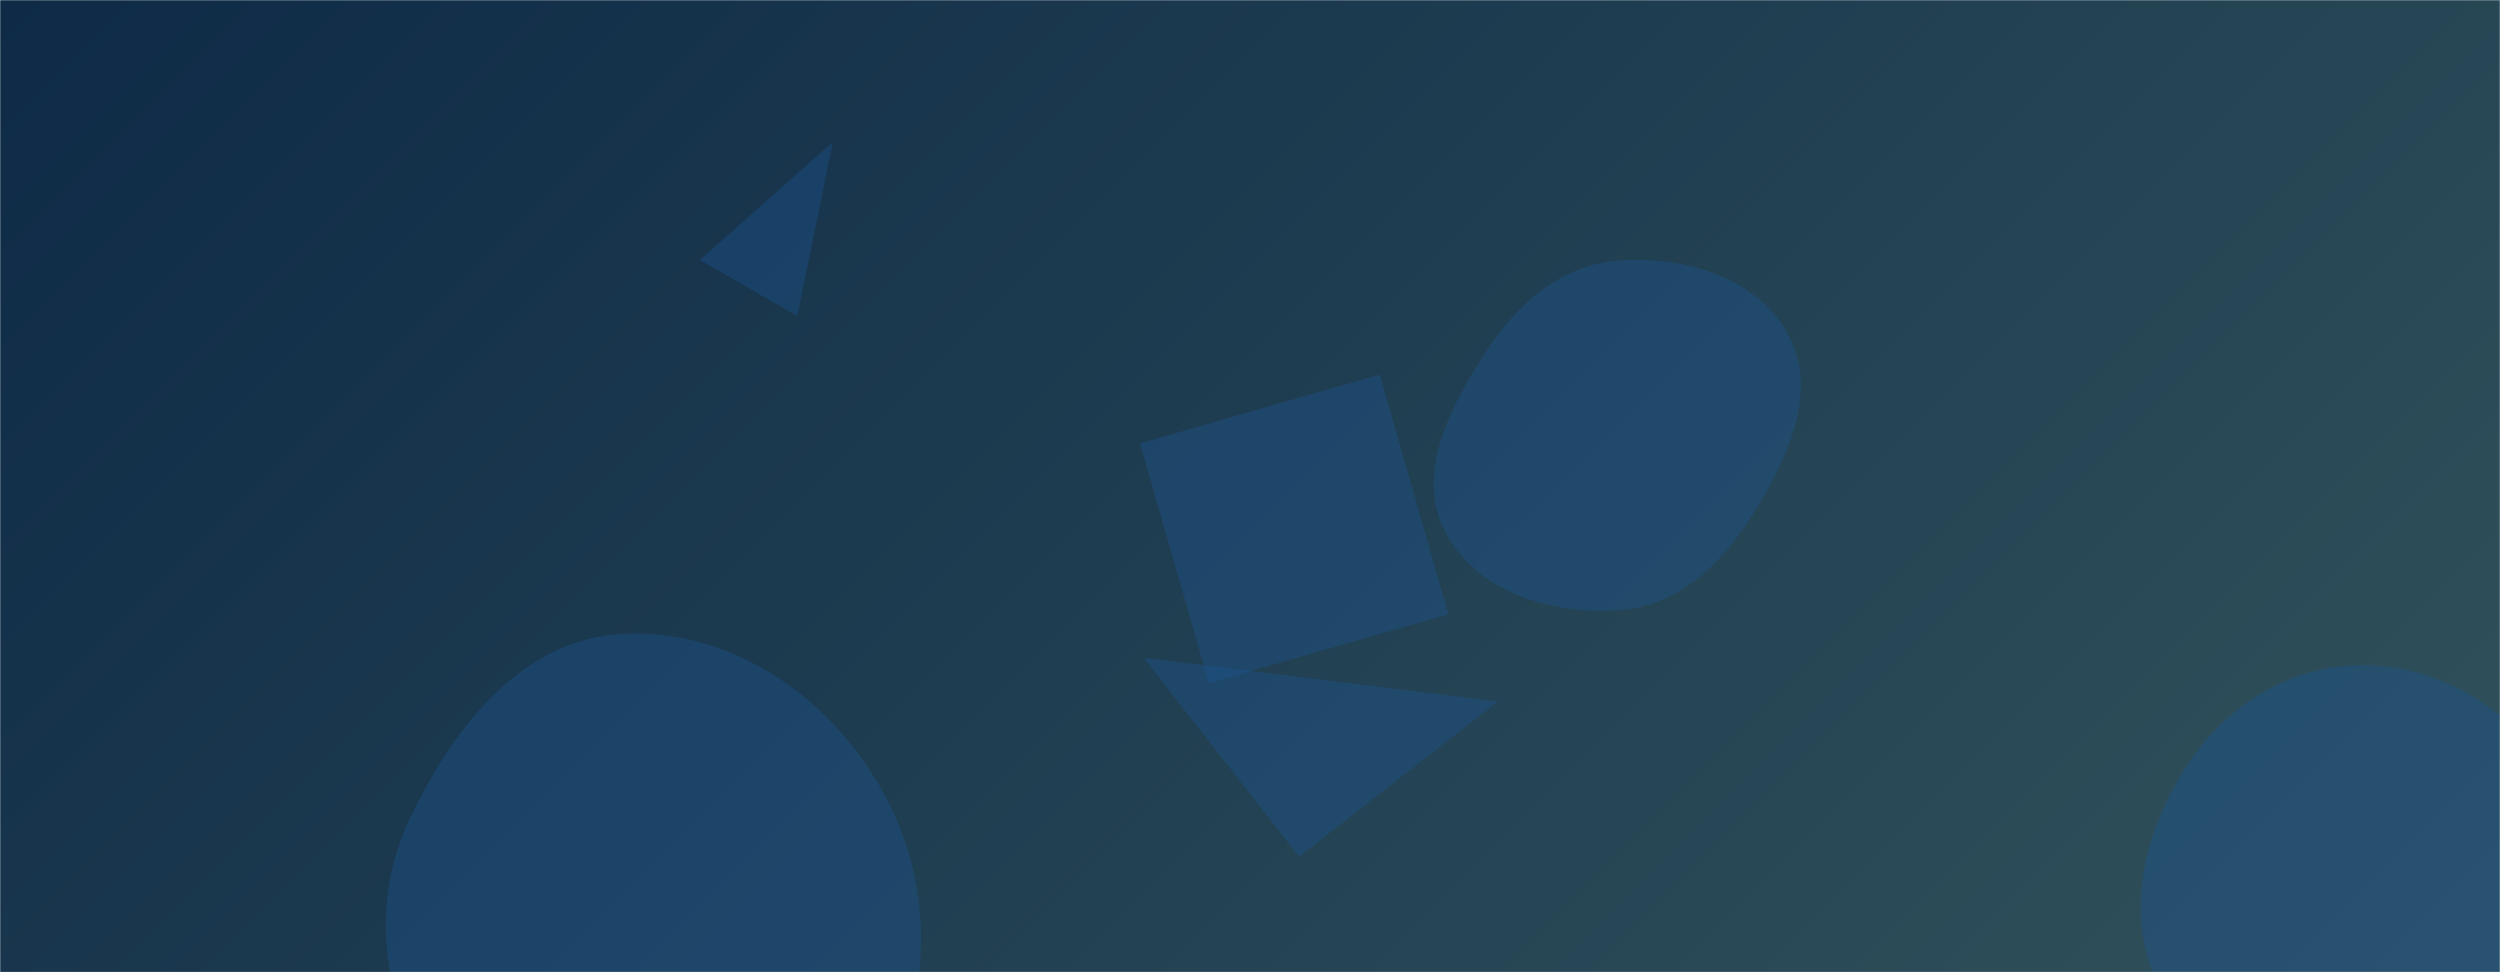 <svg xmlns="http://www.w3.org/2000/svg" version="1.1" xmlns:xlink="http://www.w3.org/1999/xlink" xmlns:svgjs="http://svgjs.com/svgjs" width="1440" height="560" preserveAspectRatio="none" viewBox="0 0 1440 560"><g mask="url(&quot;#SvgjsMask1005&quot;)" fill="none"><rect width="1440" height="560" x="0" y="0" fill="url(#SvgjsLinearGradient1006)"></rect><path d="M933.412,351.374C967.998,348.826,993.361,323.198,1011.402,293.58C1030.454,262.303,1047.499,224.958,1030.02,192.775C1012.003,159.603,971.091,147.684,933.412,149.987C899.657,152.05,873.59,175.008,855.299,203.453C834.863,235.234,814.965,273.338,832.609,306.75C851,341.576,894.134,354.267,933.412,351.374" fill="rgba(28, 83, 142, 0.4)" class="triangle-float1"></path><path d="M403.164 149.714L459.216 182.075 479.732 81.818z" fill="rgba(28, 83, 142, 0.4)" class="triangle-float2"></path><path d="M656.637 255.358L696.228 393.427 834.297 353.836 794.706 215.767z" fill="rgba(28, 83, 142, 0.4)" class="triangle-float2"></path><path d="M1357.949,637.797C1408.764,639.643,1462.591,622.419,1487.024,577.825C1510.783,534.462,1493.065,482.279,1465.736,441.073C1441.579,404.649,1401.648,382.377,1357.949,383.208C1315.674,384.012,1279.117,408.983,1257.033,445.04C1233.777,483.01,1223.501,529.557,1244.153,569.004C1266.188,611.092,1310.473,636.073,1357.949,637.797" fill="rgba(28, 83, 142, 0.4)" class="triangle-float3"></path><path d="M748.299 493.504L862.864 403.995 658.79 378.938z" fill="rgba(28, 83, 142, 0.4)" class="triangle-float2"></path><path d="M357.594,708.765C418.338,713.111,476.256,679.45,507.14,626.963C538.459,573.739,538.072,507.73,507.44,454.108C476.561,400.053,419.731,361.386,357.594,365.18C300.304,368.678,261.258,418.918,236.412,470.658C215.171,514.89,218.769,564.193,241.025,607.923C266.002,657,302.667,704.835,357.594,708.765" fill="rgba(28, 83, 142, 0.4)" class="triangle-float1"></path></g><defs><mask id="SvgjsMask1005"><rect width="1440" height="560" fill="#ffffff"></rect></mask><linearGradient x1="15.28%" y1="-39.29%" x2="84.72%" y2="139.29%" gradientUnits="userSpaceOnUse" id="SvgjsLinearGradient1006"><stop stop-color="#0e2a47" offset="0"></stop><stop stop-color="rgba(49, 82, 91, 1)" offset="1"></stop></linearGradient><style>
            @keyframes float1 {
                0%{transform: translate(0, 0)}
                50%{transform: translate(-10px, 0)}
                100%{transform: translate(0, 0)}
            }

            .triangle-float1 {
                animation: float1 5s infinite;
            }

            @keyframes float2 {
                0%{transform: translate(0, 0)}
                50%{transform: translate(-5px, -5px)}
                100%{transform: translate(0, 0)}
            }

            .triangle-float2 {
                animation: float2 4s infinite;
            }

            @keyframes float3 {
                0%{transform: translate(0, 0)}
                50%{transform: translate(0, -10px)}
                100%{transform: translate(0, 0)}
            }

            .triangle-float3 {
                animation: float3 6s infinite;
            }
        </style></defs></svg>